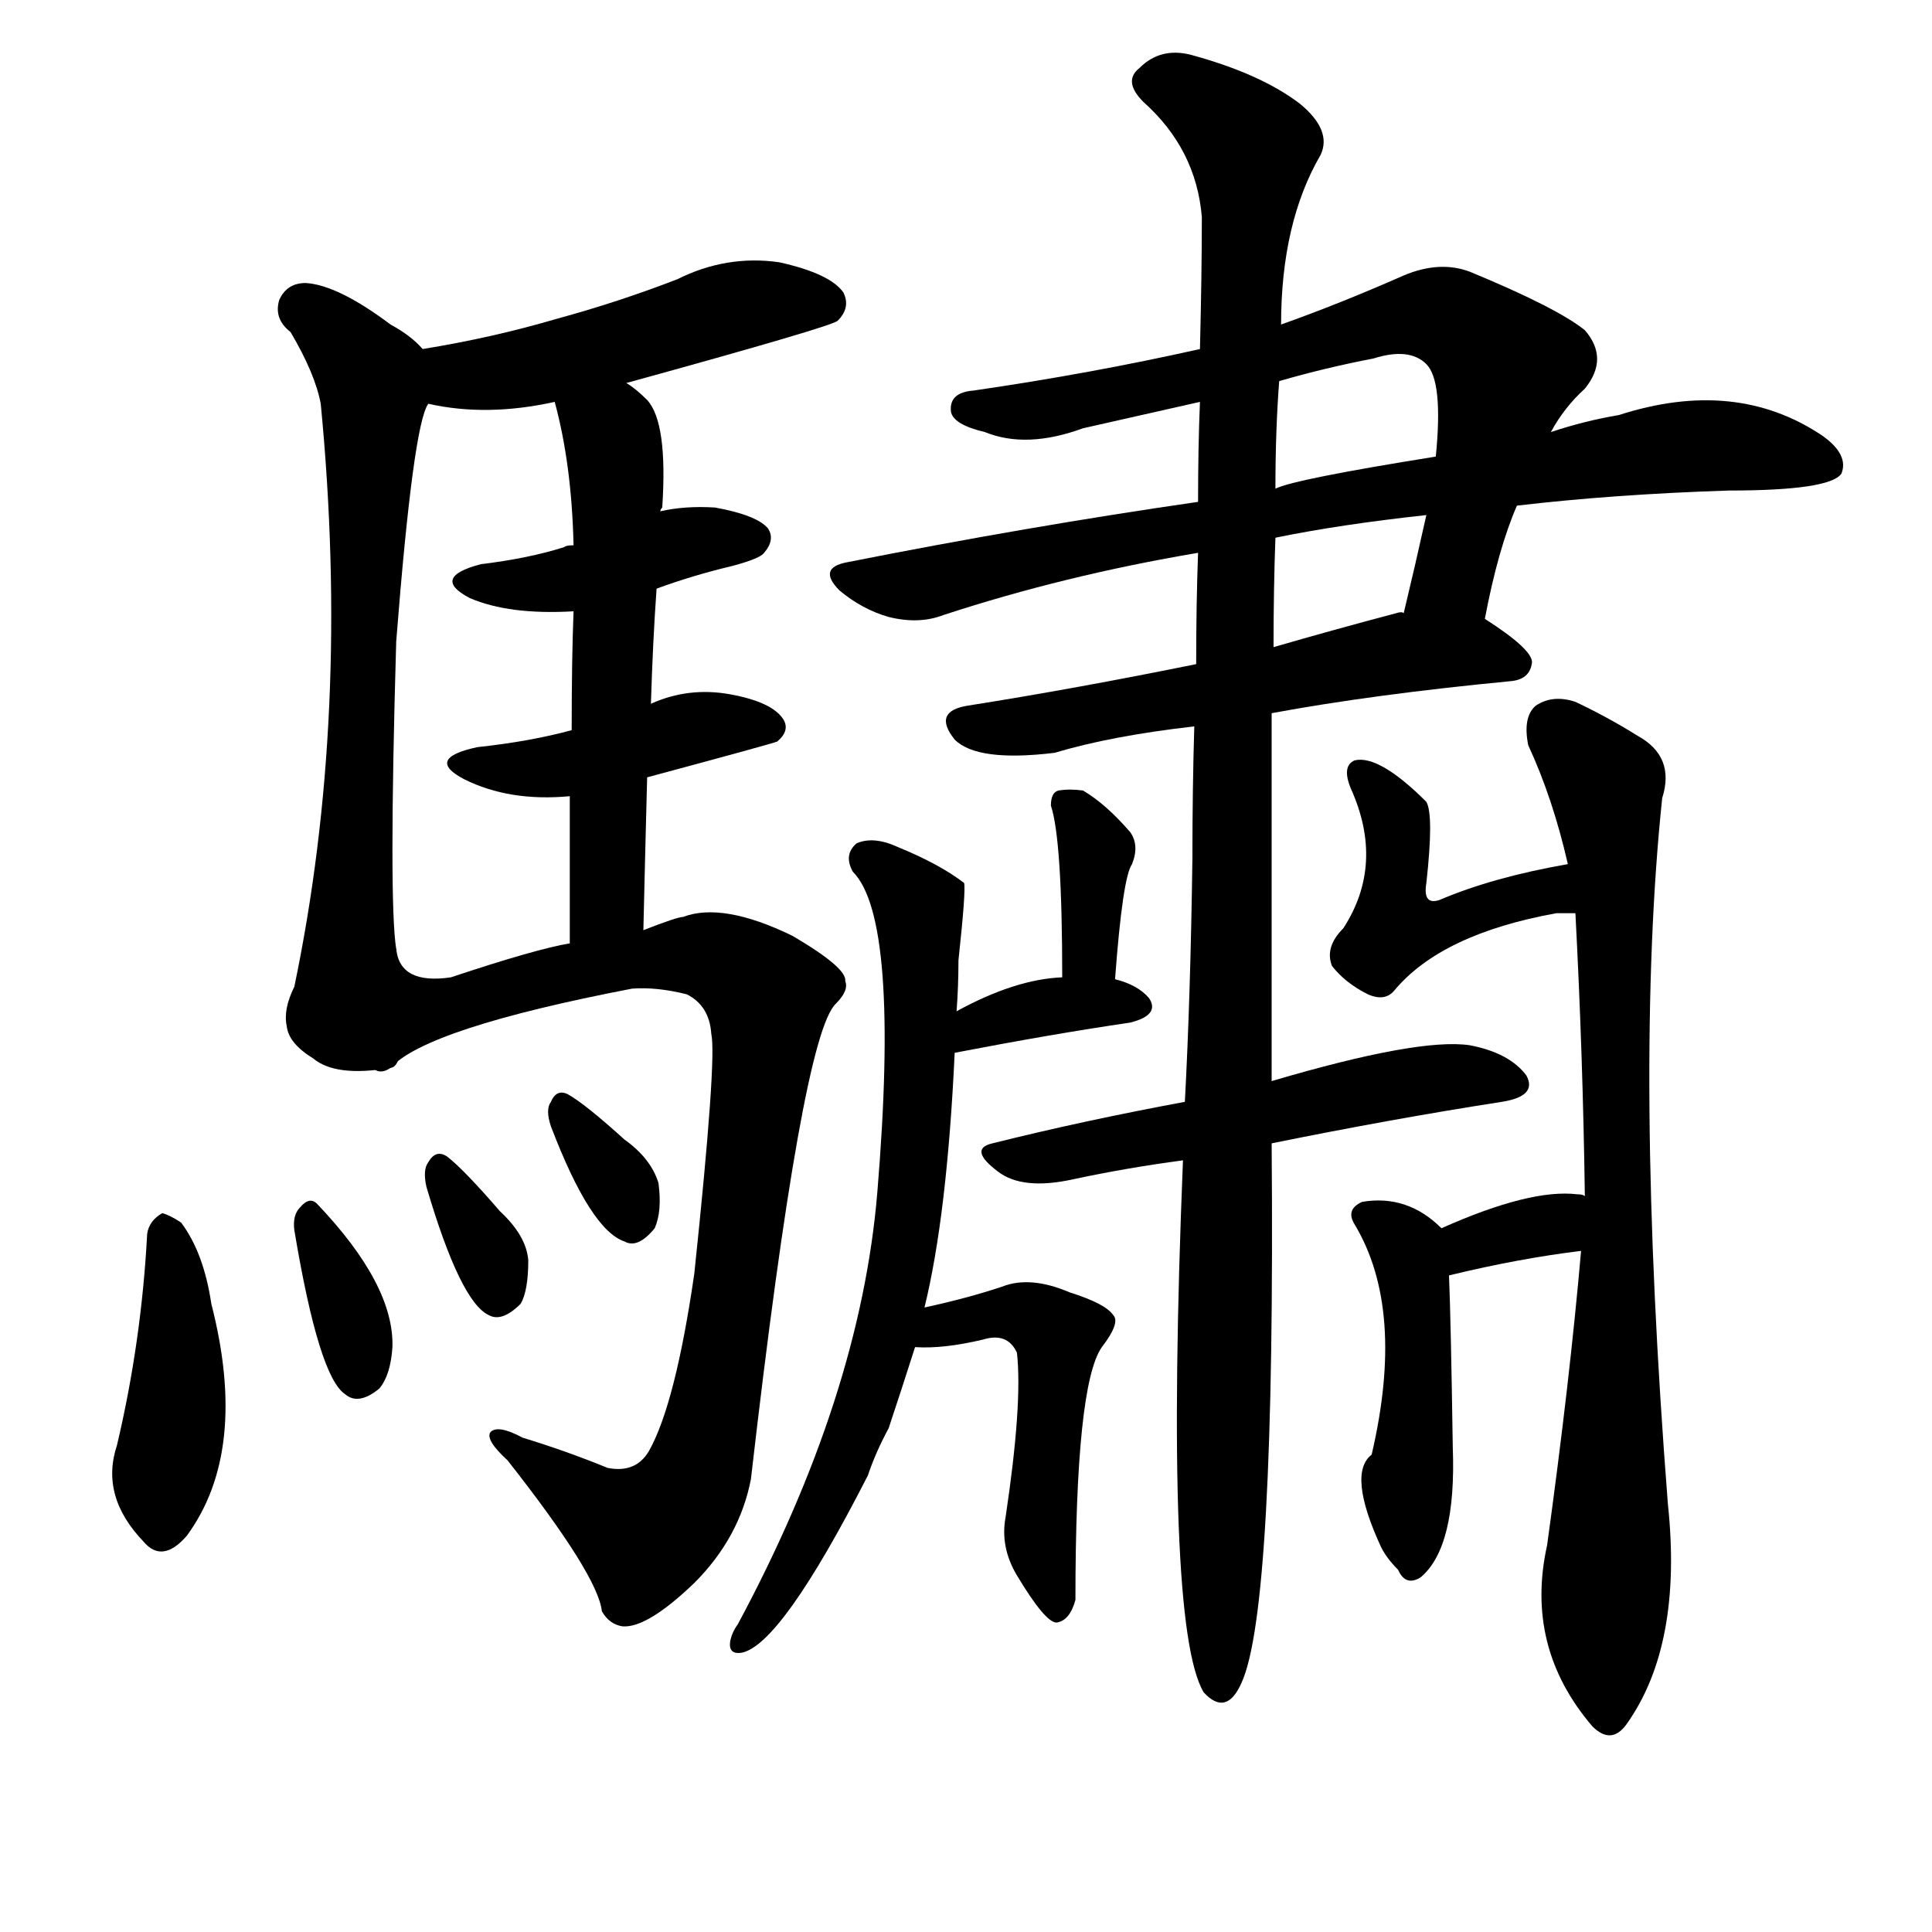 <svg version="1.1" viewBox="0 0 1024 1024" xmlns="http://www.w3.org/2000/svg">
  
  <g transform="scale(1, -1) translate(0, -900)">
    <style type="text/css">
        .origin {display:none;}
        .hide {display:none;}
        .stroke {fill: #000000;}
    </style>

    <path d="M 332 697 Q 441 727 444 730 Q 451 737 447 745 Q 440 755 413 761 Q 385 765 359 752 Q 328 740 295 731 Q 261 721 224 715 C 194 710 198 692 227 686 Q 258 679 294 687 L 332 697 Z" fill="lightgray" class="stroke"/>
    <path d="M 224 715 Q 218 722 207 728 Q 179 749 162 750 Q 152 750 148 741 Q 145 731 154 724 Q 167 702 170 686 Q 186 521 156 377 Q 150 365 152 356 Q 153 347 166 339 Q 178 329 207 334 C 216 335 213 367 210 397 Q 206 422 210 560 Q 219 675 227 686 C 234 707 234 707 224 715 Z" fill="lightgray" class="stroke"/>
    <path d="M 348 588 Q 367 595 388 600 Q 403 604 405 607 Q 411 614 407 620 Q 401 627 379 631 Q 363 632 350 629 L 304 611 Q 300 611 299 610 Q 280 604 255 601 Q 228 594 249 583 Q 270 574 304 576 L 348 588 Z" fill="lightgray" class="stroke"/>
    <path d="M 343 488 Q 410 506 412 507 Q 419 513 415 519 Q 409 528 387 532 Q 365 536 345 527 L 303 513 Q 281 507 253 504 Q 225 498 246 487 Q 270 475 302 478 L 343 488 Z" fill="lightgray" class="stroke"/>
    <path d="M 345 527 Q 346 560 348 588 L 350 629 Q 350 630 351 631 Q 354 676 343 688 Q 337 694 332 697 C 308 715 287 716 294 687 Q 303 654 304 611 L 304 576 Q 303 551 303 513 L 302 478 Q 302 444 302 400 C 302 370 340 377 341 407 Q 342 450 343 488 L 345 527 Z" fill="lightgray" class="stroke"/>
    <path d="M 207 334 Q 226 355 335 376 Q 348 377 364 373 Q 376 367 377 352 Q 380 339 368 225 Q 358 156 344 131 Q 337 119 322 122 Q 300 131 277 138 Q 264 145 260 141 Q 257 137 269 126 Q 317 65 319 46 Q 323 39 330 38 Q 343 37 368 61 Q 392 85 398 116 Q 425 351 443 368 Q 450 375 448 380 Q 449 387 420 404 Q 383 422 362 414 Q 359 414 341 407 L 302 400 Q 284 397 239 382 Q 212 378 210 397 C 191 420 182 317 207 334 Z" fill="lightgray" class="stroke"/>
    <path d="M 78 246 Q 75 189 62 134 Q 53 107 76 83 Q 86 71 99 86 Q 132 131 112 209 Q 108 236 96 252 Q 90 256 86 257 Q 79 253 78 246 Z" fill="lightgray" class="stroke"/>
    <path d="M 156 248 Q 169 170 183 161 Q 190 155 201 164 Q 207 171 208 186 Q 209 219 168 262 Q 164 266 159 260 Q 155 256 156 248 Z" fill="lightgray" class="stroke"/>
    <path d="M 226 271 Q 244 210 259 203 Q 266 199 276 209 Q 280 216 280 232 Q 279 245 265 258 Q 246 280 237 287 Q 231 291 227 284 Q 224 280 226 271 Z" fill="lightgray" class="stroke"/>
    <path d="M 292 303 Q 313 248 331 242 Q 338 238 347 249 Q 351 258 349 273 Q 345 286 331 296 Q 310 315 301 320 Q 295 323 292 316 Q 289 312 292 303 Z" fill="lightgray" class="stroke"/>
    <path d="M 787 572 Q 794 609 804 632 L 822 671 Q 829 684 840 694 Q 853 710 840 725 Q 825 737 779 756 Q 763 762 744 754 Q 710 739 679 728 L 636 715 Q 578 702 516 693 Q 503 692 504 682 Q 505 675 522 671 Q 544 662 574 673 L 636 687 L 678 698 Q 702 705 728 710 Q 747 716 756 707 Q 765 698 761 658 L 756 627 Q 750 600 744 575 C 737 546 781 543 787 572 Z" fill="lightgray" class="stroke"/>
    <path d="M 804 632 Q 855 638 916 640 Q 970 640 976 649 Q 980 659 966 669 Q 920 700 858 680 Q 840 677 822 671 L 761 658 Q 686 646 676 641 L 635 634 Q 545 621 449 602 Q 433 599 445 587 Q 457 577 471 573 Q 487 569 500 574 Q 564 595 635 607 L 676 615 Q 710 622 756 627 L 804 632 Z" fill="lightgray" class="stroke"/>
    <path d="M 674 522 Q 728 532 801 539 Q 811 540 812 549 Q 812 556 787 572 L 744 575 Q 743 576 740 575 Q 706 566 675 557 L 634 548 Q 570 535 513 526 Q 494 523 506 508 Q 518 496 559 501 Q 589 510 633 515 L 674 522 Z" fill="lightgray" class="stroke"/>
    <path d="M 674 327 Q 674 424 674 522 L 675 557 Q 675 588 676 615 L 676 641 Q 676 672 678 698 L 679 728 Q 679 782 700 818 Q 706 831 689 845 Q 668 861 631 871 Q 615 875 604 864 Q 595 857 606 846 Q 634 821 637 785 Q 637 755 636 715 L 636 687 Q 635 663 635 634 L 635 607 Q 634 580 634 548 L 633 515 Q 632 482 632 445 Q 631 372 628 316 L 627 285 Q 617 38 638 3 Q 650 -10 658 8 Q 676 47 674 294 L 674 327 Z" fill="lightgray" class="stroke"/>
    <path d="M 490 207 Q 502 256 506 342 L 507 364 Q 508 377 508 391 Q 512 428 511 432 Q 498 442 476 451 Q 463 457 454 453 Q 447 447 452 438 Q 477 413 465 268 Q 456 160 391 39 Q 388 35 387 30 Q 386 23 393 24 Q 414 28 460 118 Q 464 130 471 143 Q 478 164 485 186 L 490 207 Z" fill="lightgray" class="stroke"/>
    <path d="M 838 237 Q 832 168 820 81 Q 808 27 844 -15 Q 854 -25 862 -14 Q 892 28 884 103 Q 866 334 881 477 Q 888 499 868 510 Q 852 520 835 528 Q 823 532 814 526 Q 807 520 810 505 Q 823 477 831 442 L 835 416 Q 839 340 840 266 L 838 237 Z" fill="lightgray" class="stroke"/>
    <path d="M 591 381 Q 595 435 600 442 Q 604 452 599 459 Q 586 474 574 481 Q 567 482 561 481 Q 557 480 557 473 Q 563 455 563 382 C 563 352 589 351 591 381 Z" fill="lightgray" class="stroke"/>
    <path d="M 506 342 Q 558 352 599 358 Q 615 362 609 371 Q 603 378 591 381 L 563 382 Q 538 381 507 364 C 481 350 477 336 506 342 Z" fill="lightgray" class="stroke"/>
    <path d="M 831 442 Q 791 435 763 423 Q 754 420 756 432 Q 760 468 756 475 Q 731 500 718 497 Q 711 494 716 482 Q 734 442 712 408 Q 702 398 706 388 Q 713 379 725 373 Q 734 369 739 375 Q 764 405 825 416 Q 828 416 835 416 C 865 416 861 447 831 442 Z" fill="lightgray" class="stroke"/>
    <path d="M 674 294 Q 738 307 796 316 Q 815 319 809 330 Q 800 342 779 346 Q 752 350 674 327 L 628 316 Q 574 306 526 294 Q 513 291 529 279 Q 542 269 569 275 Q 597 281 627 285 L 674 294 Z" fill="lightgray" class="stroke"/>
    <path d="M 485 186 Q 500 185 521 190 Q 534 194 539 183 Q 542 156 533 96 Q 530 80 539 65 Q 554 40 560 40 Q 567 41 570 52 Q 570 166 584 186 Q 594 199 590 203 Q 586 209 567 215 Q 546 224 531 218 Q 513 212 490 207 C 461 200 455 187 485 186 Z" fill="lightgray" class="stroke"/>
    <path d="M 768 224 Q 805 233 838 237 C 868 241 868 257 840 266 Q 839 267 836 267 Q 811 270 764 249 C 737 237 739 217 768 224 Z" fill="lightgray" class="stroke"/>
    <path d="M 764 249 Q 746 267 722 263 Q 713 259 718 251 Q 745 206 727 129 Q 714 119 732 80 Q 735 74 741 68 Q 745 59 753 64 Q 772 80 770 133 Q 769 200 768 224 C 767 246 767 246 764 249 Z" fill="lightgray" class="stroke"/></g>
</svg>